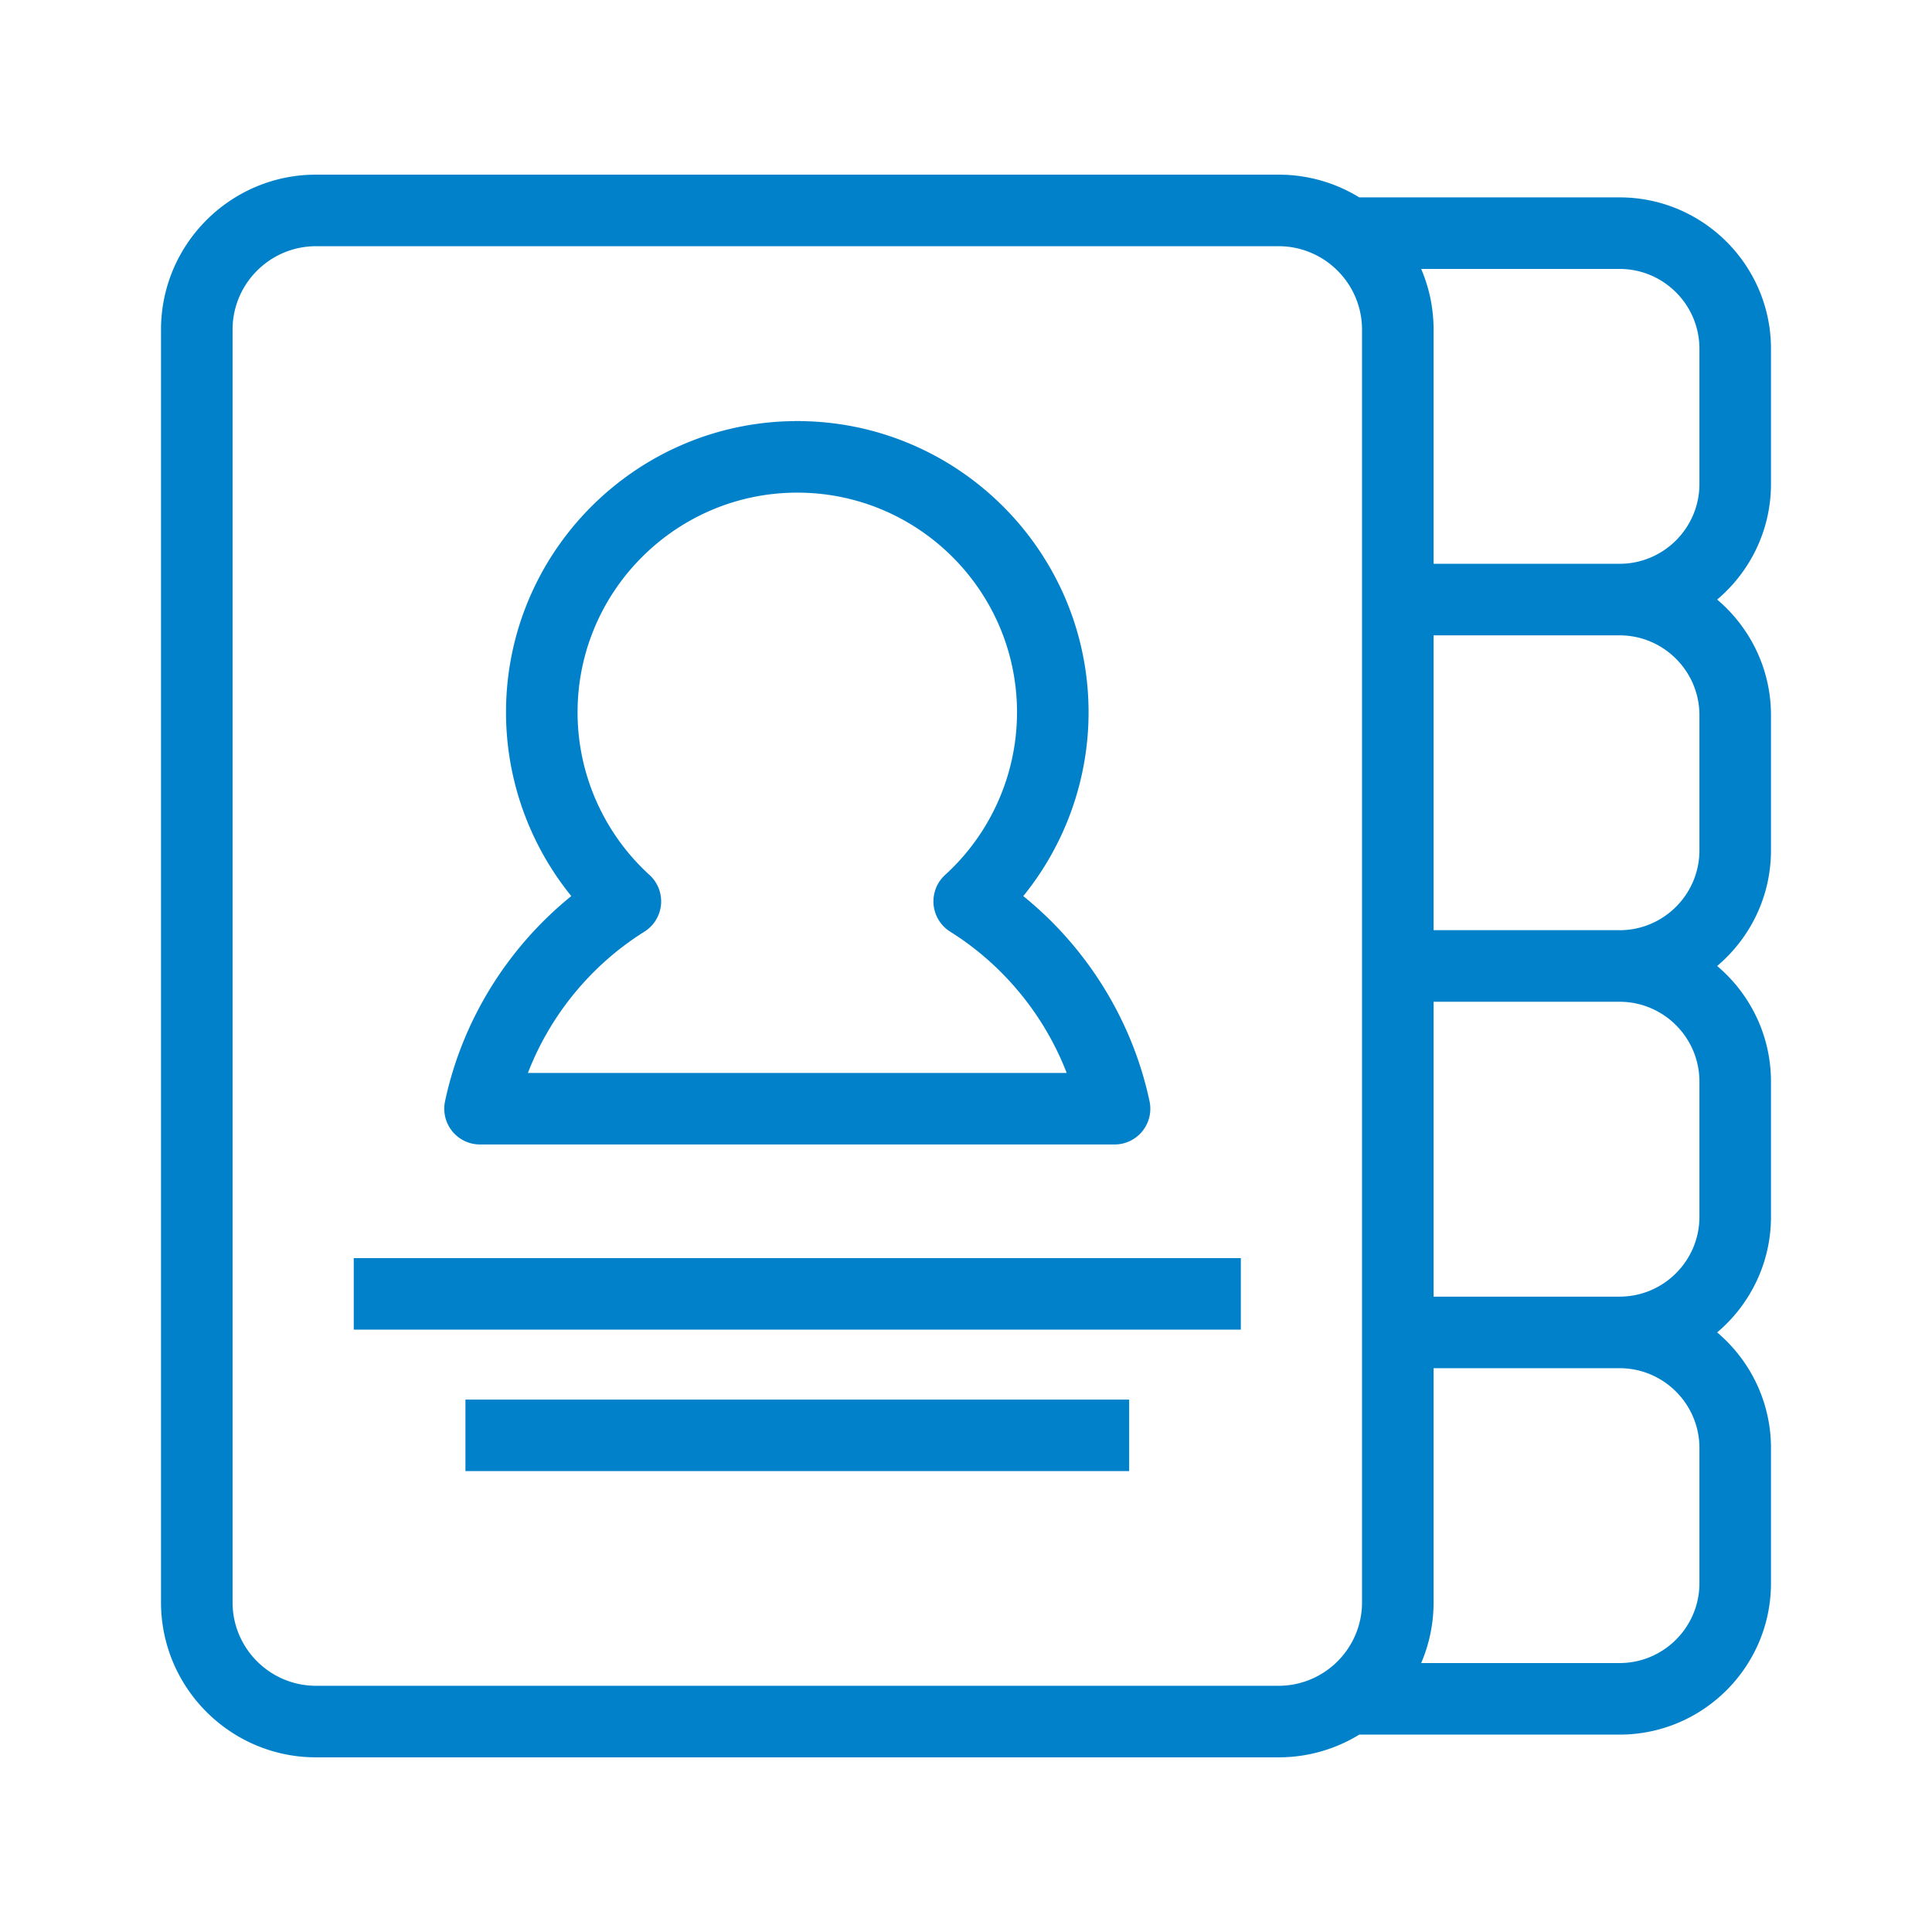<svg xmlns="http://www.w3.org/2000/svg" xml:space="preserve" width="64" height="64" fill="#0081C9" stroke="#0081C9" stroke-width=".003" viewBox="-33.76 -33.76 405.08 405.08"><path d="M337.559 67.704v-28.33c0-17.506-14.242-31.748-31.748-31.748h-54.572a32.297 32.297 0 0 0-16.922-4.765H32.5C14.58 2.86 0 17.44 0 35.36v266.838c0 17.921 14.58 32.5 32.5 32.5h201.816a32.3 32.3 0 0 0 16.925-4.767h54.569c17.506 0 31.748-14.242 31.748-31.748v-28.33c0-9.715-4.391-18.42-11.287-24.248 6.896-5.828 11.287-14.533 11.287-24.248v-28.331c0-9.715-4.391-18.42-11.287-24.248 6.896-5.828 11.287-14.533 11.287-24.248V116.2c0-9.715-4.391-18.42-11.287-24.248 6.897-5.829 11.288-14.534 11.288-24.248zm-85.743 234.494c0 9.649-7.851 17.5-17.5 17.5H32.5c-9.649 0-17.5-7.851-17.5-17.5V35.36c0-9.649 7.851-17.5 17.5-17.5h201.816c9.649 0 17.5 7.851 17.5 17.5v266.838zm70.743-4.014c0 9.235-7.513 16.748-16.748 16.748h-41.595a32.306 32.306 0 0 0 2.601-12.733v-49.093h38.994c9.235 0 16.748 7.513 16.748 16.748v28.33zm0-76.827c0 9.235-7.513 16.748-16.748 16.748h-38.994v-61.827h38.994c9.235 0 16.748 7.513 16.748 16.748v28.331zm0-76.827c0 9.235-7.513 16.748-16.748 16.748h-38.994V99.451h38.994c9.235 0 16.748 7.513 16.748 16.748v28.331zm0-76.826c0 9.235-7.513 16.748-16.748 16.748h-38.994V35.36c0-4.518-.929-8.822-2.602-12.735h41.596c9.235 0 16.748 7.513 16.748 16.748v28.331z"/><path d="M40.413 230.024h185.991v15H40.413zM66.891 206.201h133.035a7.499 7.499 0 0 0 7.336-9.059c-3.595-16.907-13.071-32.176-26.474-43.02 8.782-10.818 13.689-24.438 13.689-38.522 0-33.674-27.396-61.07-61.07-61.07s-61.07 27.396-61.07 61.07c0 14.084 4.908 27.704 13.689 38.522-13.402 10.844-22.878 26.112-26.472 43.02a7.497 7.497 0 0 0 7.337 9.059zm34.452-44.617a7.499 7.499 0 0 0 1.066-11.903c-9.579-8.718-15.072-21.14-15.072-34.081 0-25.403 20.667-46.07 46.07-46.07s46.07 20.667 46.07 46.07c0 12.941-5.494 25.363-15.072 34.081a7.501 7.501 0 0 0 1.066 11.903c11.154 6.989 19.735 17.49 24.42 29.618H76.923c4.685-12.128 13.266-22.631 24.42-29.618zM63.83 259.688h139.156v15H63.83z"/></svg>